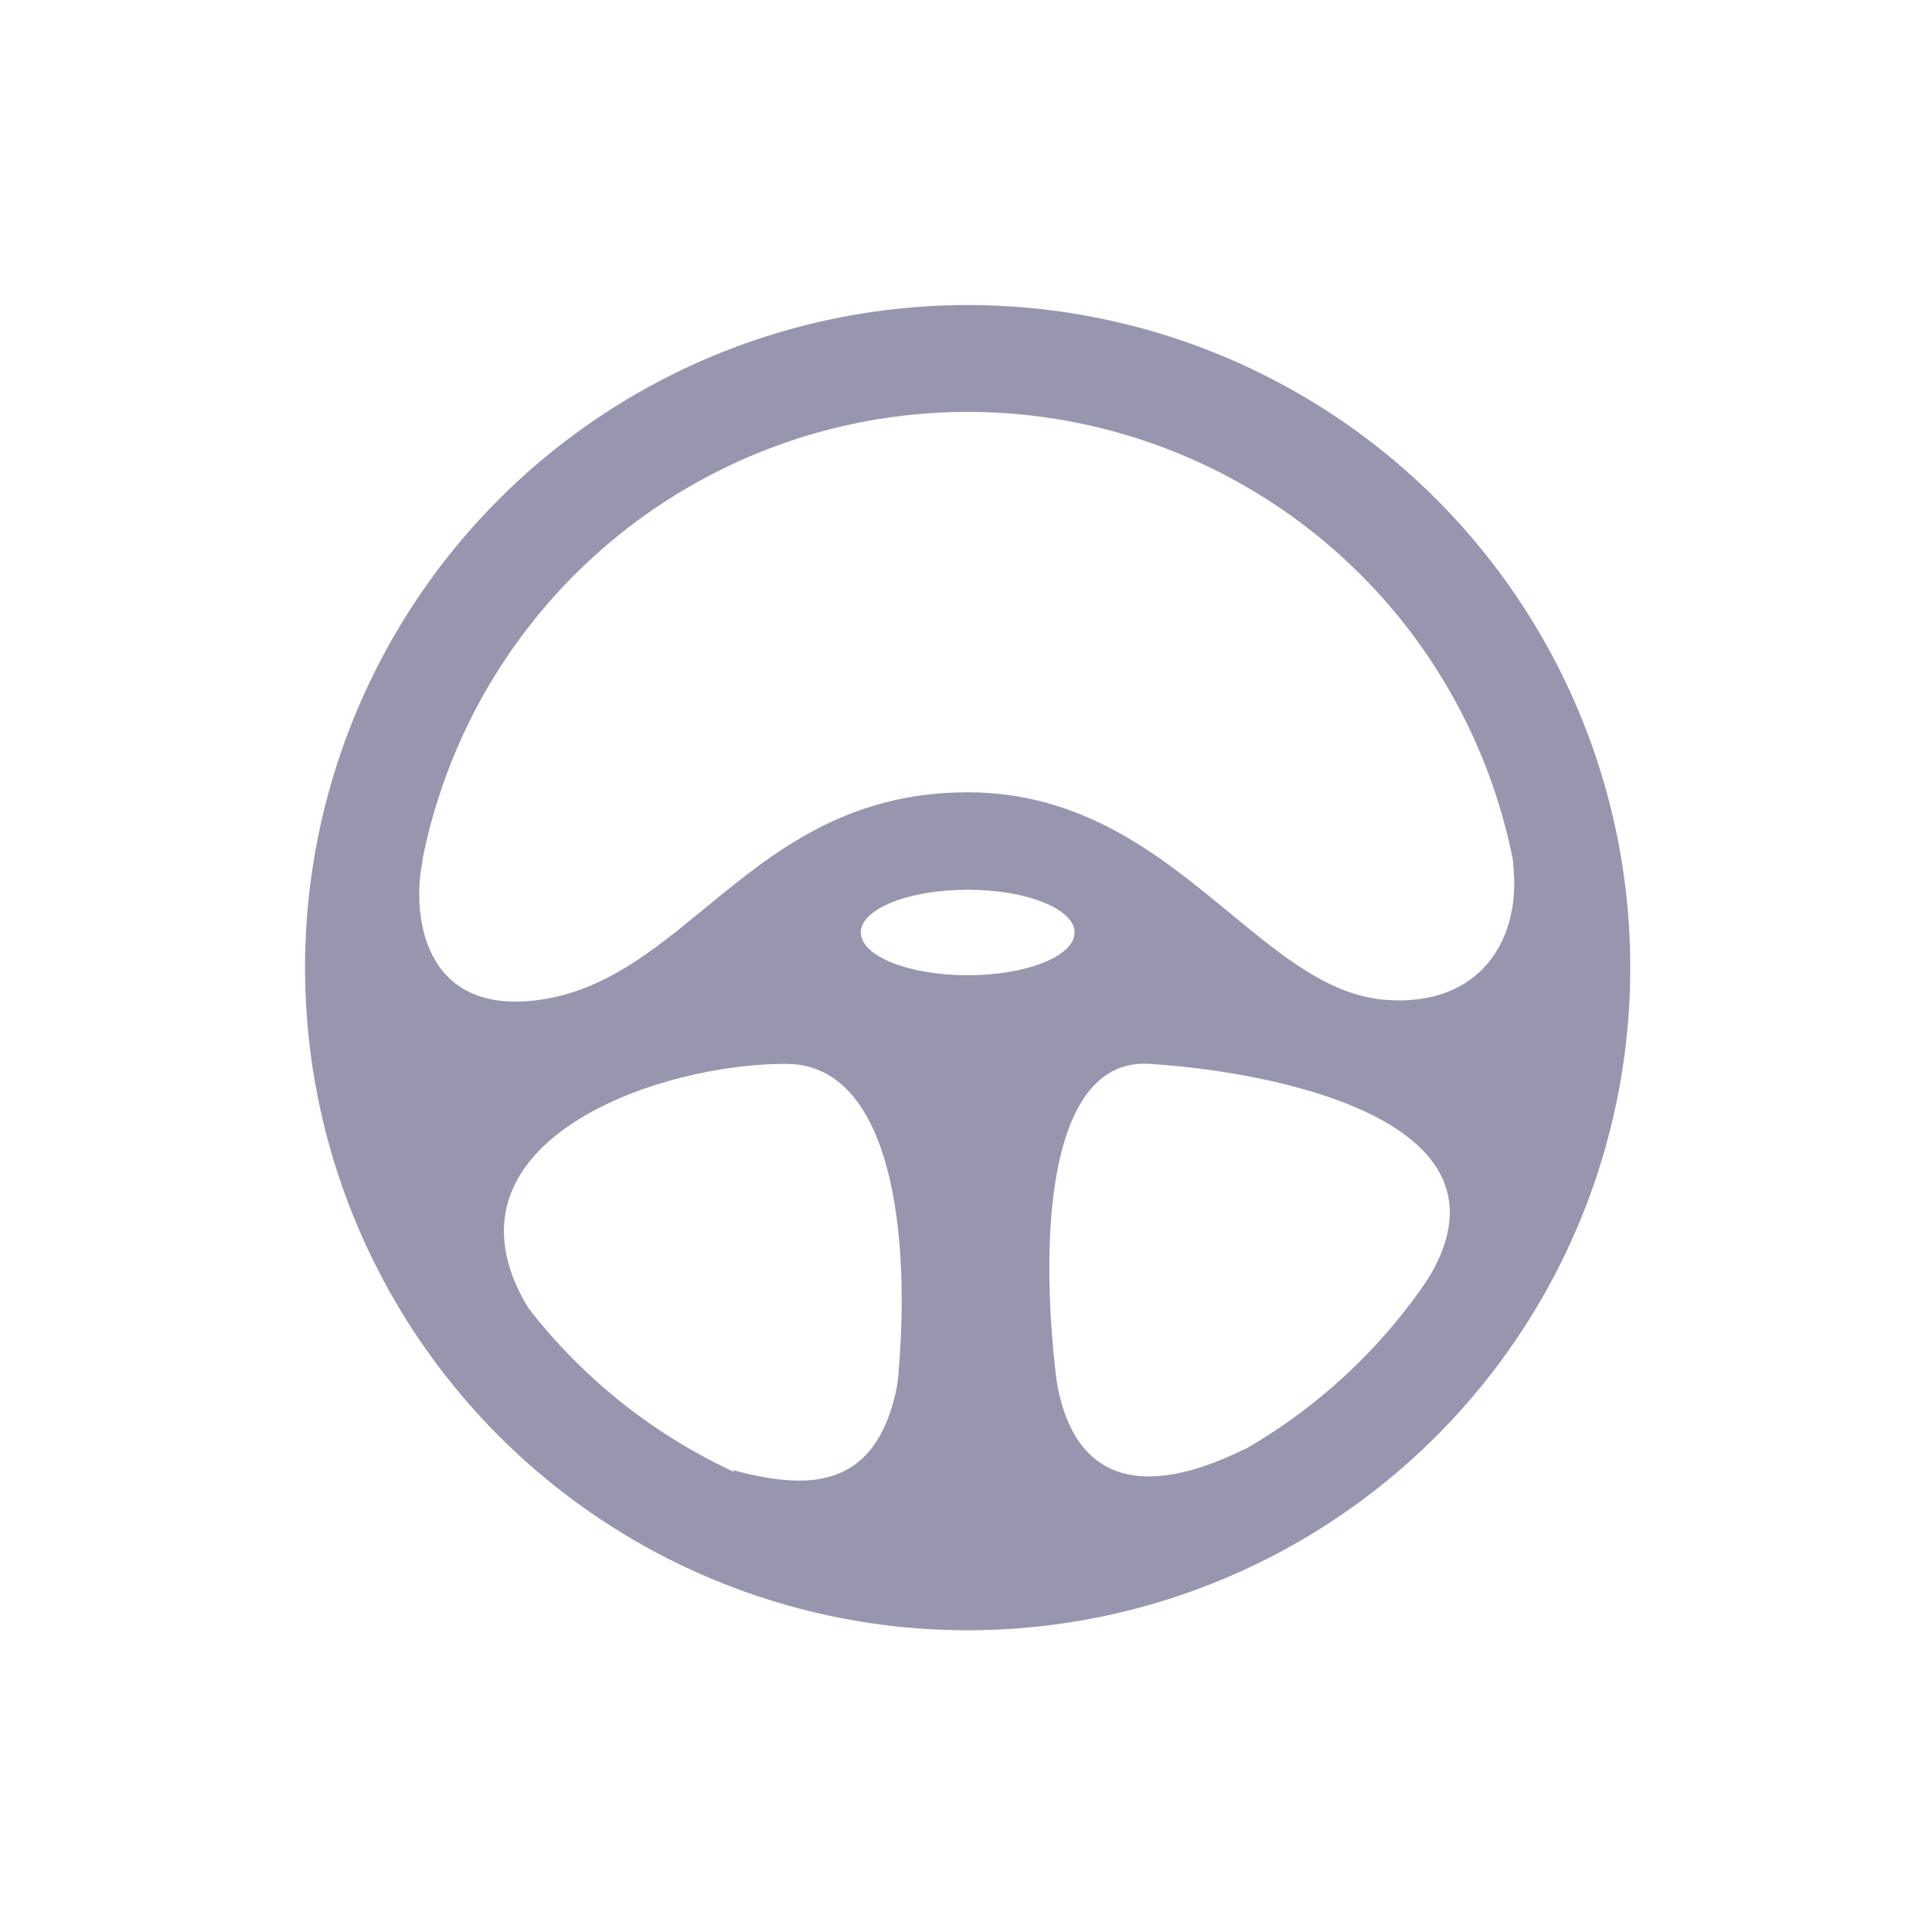 <svg width="57" height="57" viewBox="0 0 57 57" fill="none" xmlns="http://www.w3.org/2000/svg">
<circle cx="28.549" cy="28.549" r="17.973" stroke="#9896AE" stroke-width="3.153"/>
<path fill-rule="evenodd" clip-rule="evenodd" d="M12.468 25.396C12.152 26.868 12.405 30 15.936 29.496C17.842 29.223 19.277 28.045 20.8 26.794C22.804 25.147 24.962 23.375 28.549 23.375C31.966 23.375 34.254 25.263 36.292 26.944C37.827 28.211 39.22 29.36 40.846 29.496C43.684 29.732 44.936 27.687 44.63 25.396C46.143 29.685 45.891 35.486 41.477 38.64C45.891 33.279 37.945 31.64 33.909 31.387C30.066 31.147 30.683 39.943 31.84 44.323C31.931 44.667 31.732 45.025 31.384 45.099C29.307 45.54 27.402 45.349 26.305 45.106C25.97 45.032 25.791 44.688 25.878 44.356C27.008 40.008 27.282 31.387 23.188 31.387C18.9 31.387 11.522 34.225 16.567 39.901L11.837 36.432L10.891 29.496L11.206 25.081L12.468 25.396ZM28.55 28.773C30.291 28.773 31.703 28.208 31.703 27.511C31.703 26.815 30.291 26.25 28.55 26.25C26.808 26.25 25.397 26.815 25.397 27.511C25.397 28.208 26.808 28.773 28.55 28.773Z" fill="#9896AE"/>
<path d="M26.657 38.64C26.657 44.001 24.236 44.075 21.612 43.37L23.189 44.946L26.026 45.892L27.288 44.946L26.657 38.64Z" fill="#9896AE"/>
<path d="M31.072 39.901C31.387 44.315 34.225 44 36.747 42.739L34.54 44.631L31.702 45.577L30.441 44.631L31.072 39.901Z" fill="#9896AE"/>
</svg>
